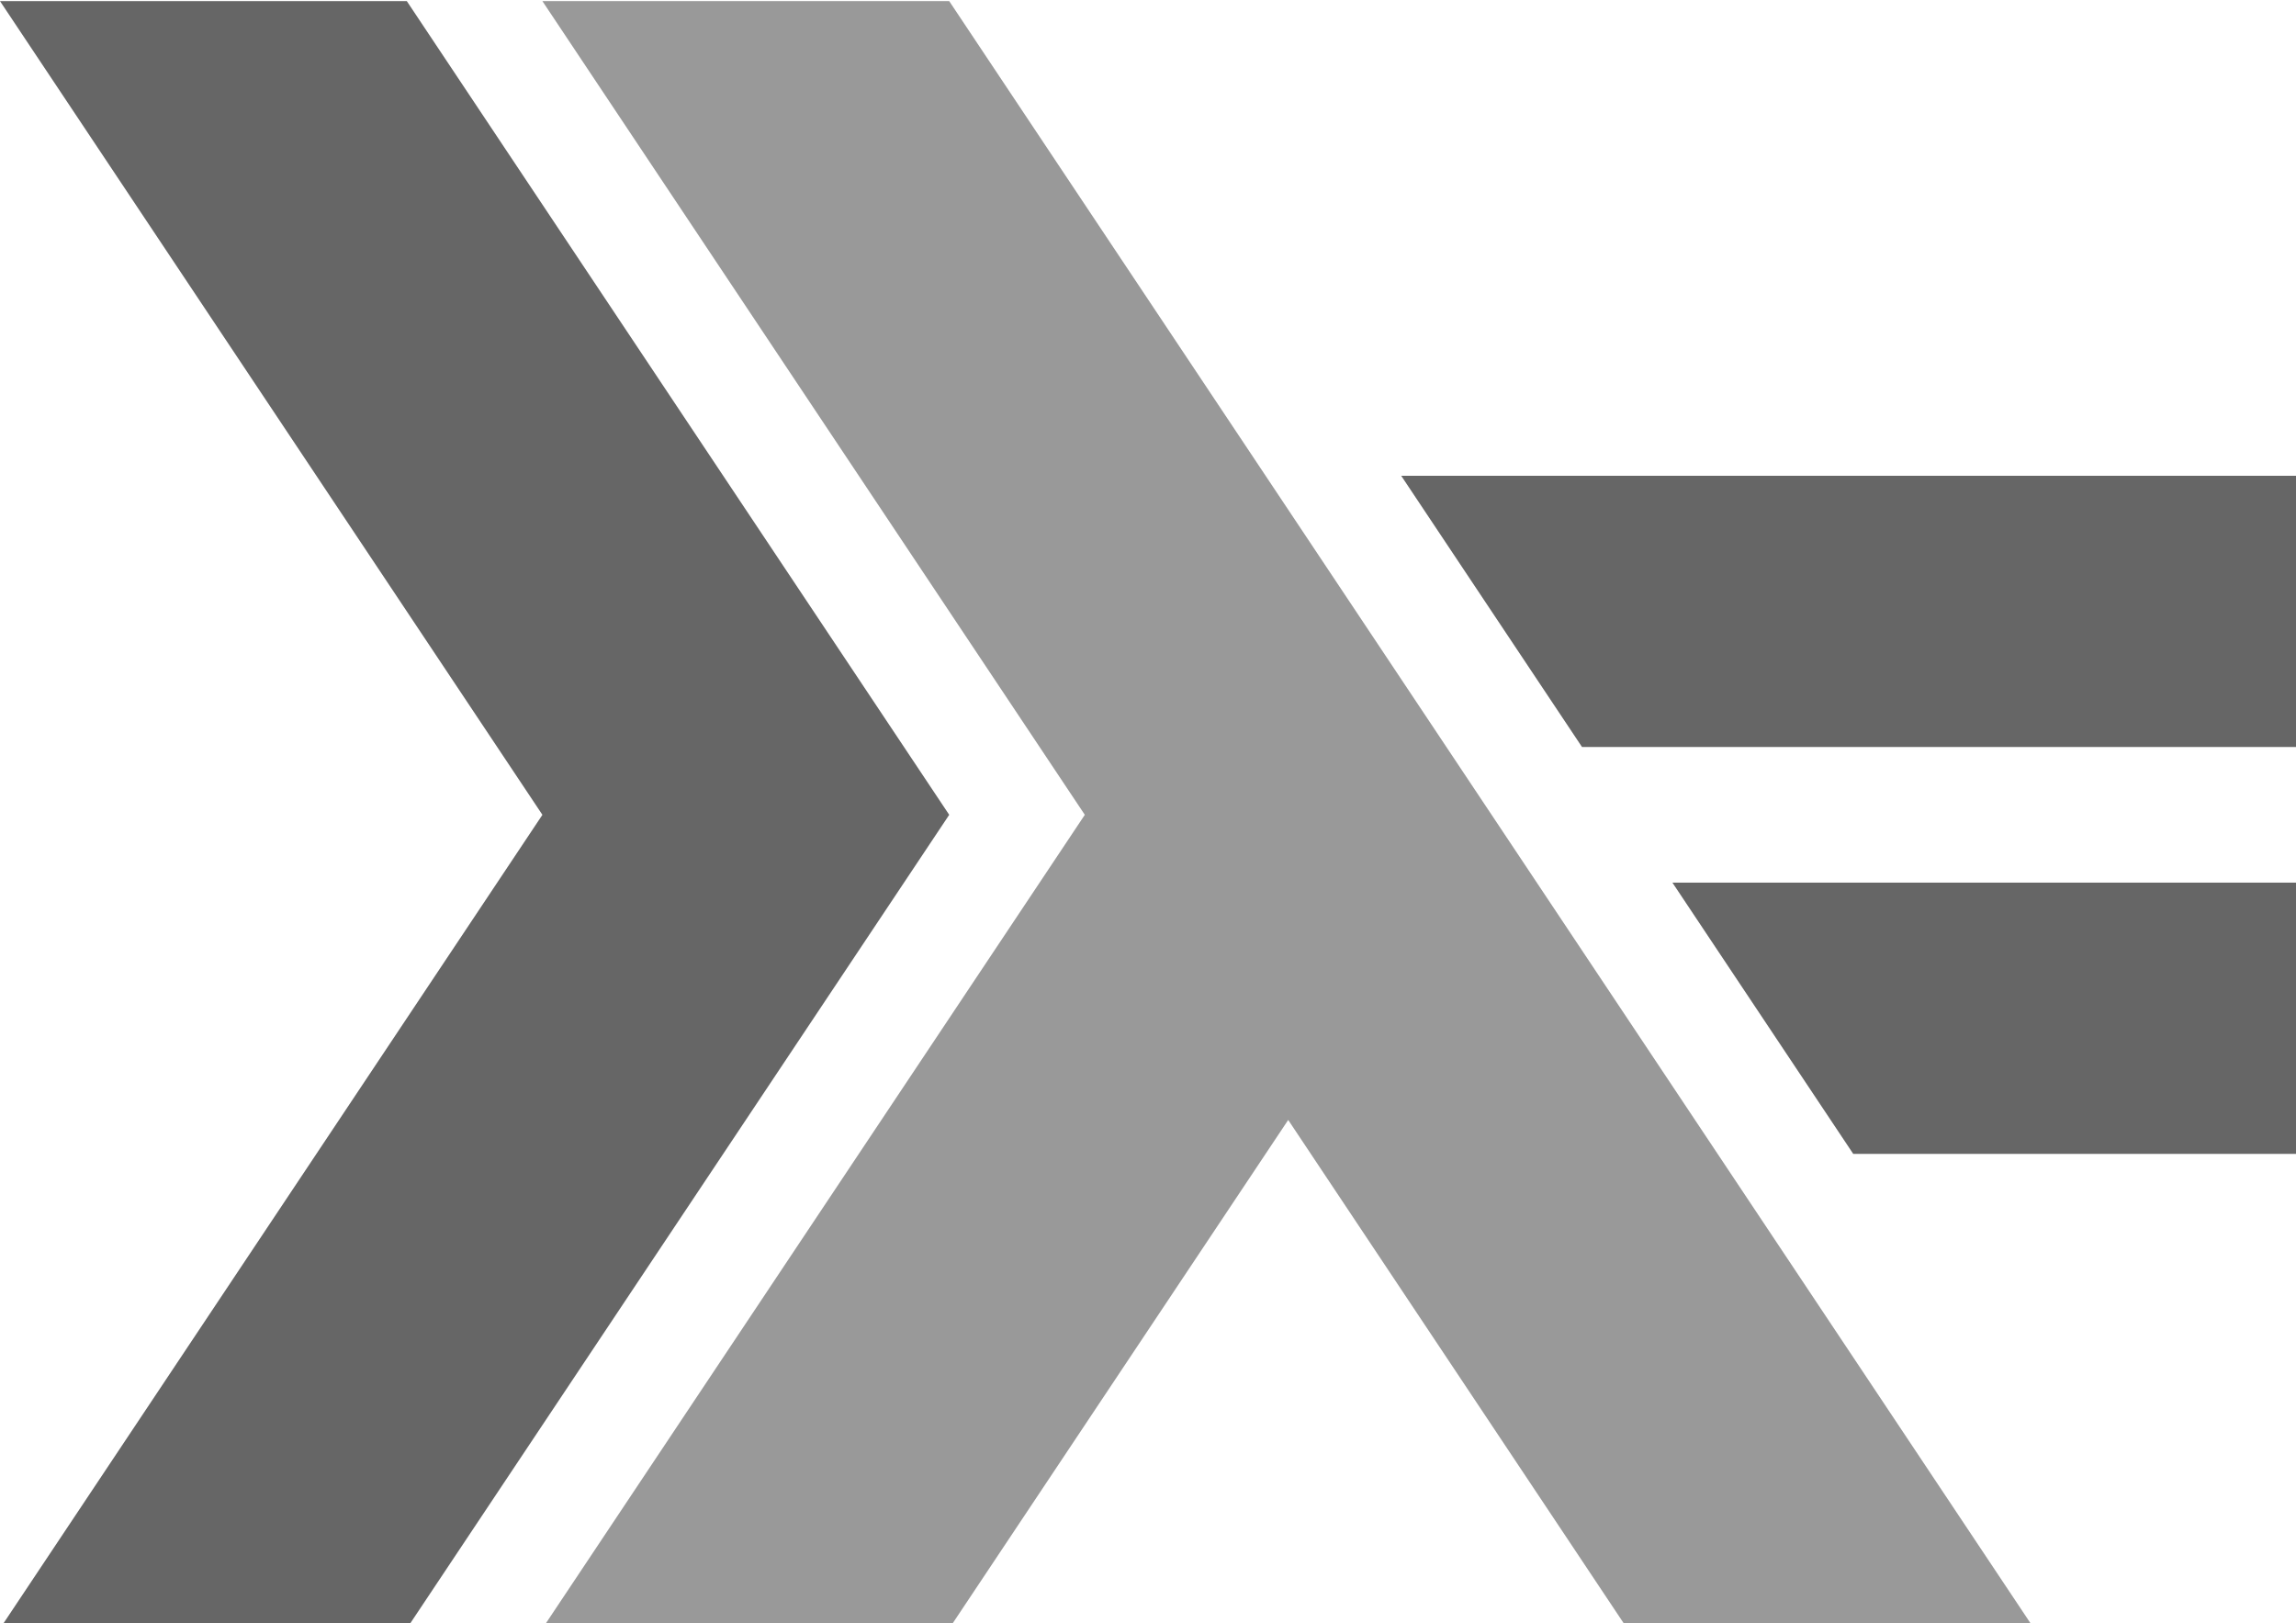 <?xml version="1.0" encoding="UTF-8" standalone="no"?>
<svg
   width="0.423cm"
   height="0.299cm"
   viewBox="0 0 4.233 2.988"
   version="1.1"
   id="svg14"
   sodipodi:docname="Haskell-Logo.svg"
   inkscape:version="1.1.2 (0a00cf5339, 2022-02-04)"
   xmlns:inkscape="http://www.inkscape.org/namespaces/inkscape"
   xmlns:sodipodi="http://sodipodi.sourceforge.net/DTD/sodipodi-0.dtd"
   xmlns="http://www.w3.org/2000/svg"
   xmlns:svg="http://www.w3.org/2000/svg">
  <defs
     id="defs18" />
  <sodipodi:namedview
     id="namedview16"
     pagecolor="#ffffff"
     bordercolor="#666666"
     borderopacity="1.0"
     inkscape:pageshadow="2"
     inkscape:pageopacity="0.0"
     inkscape:pagecheckerboard="0"
     inkscape:document-units="cm"
     showgrid="false"
     inkscape:zoom="15.03205"
     inkscape:cx="10.477613"
     inkscape:cy="13.637528"
     inkscape:window-width="1920"
     inkscape:window-height="1171"
     inkscape:window-x="0"
     inkscape:window-y="29"
     inkscape:window-maximized="1"
     inkscape:current-layer="svg14" />
  <g
     style="fill:#666666"
     id="g8"
     transform="scale(0.025)">
    <path
       d="M 0,120 40,60 0,0 h 30 l 40,60 -40,60"
       id="path2" />
    <path
       d="M 136.667,85 123.333,65 H 170 v 20"
       id="path4" />
    <path
       d="M 116.667,55 103.333,35 H 170 v 20"
       id="path6" />
  </g>
  <g
     style="fill:#999999"
     id="g12"
     transform="scale(0.025)">
    <path
       d="M 40,120 80,60 40,0 h 30 l 80,120 H 120 L 95,82.5 70,120"
       id="path10" />
  </g>
</svg>
